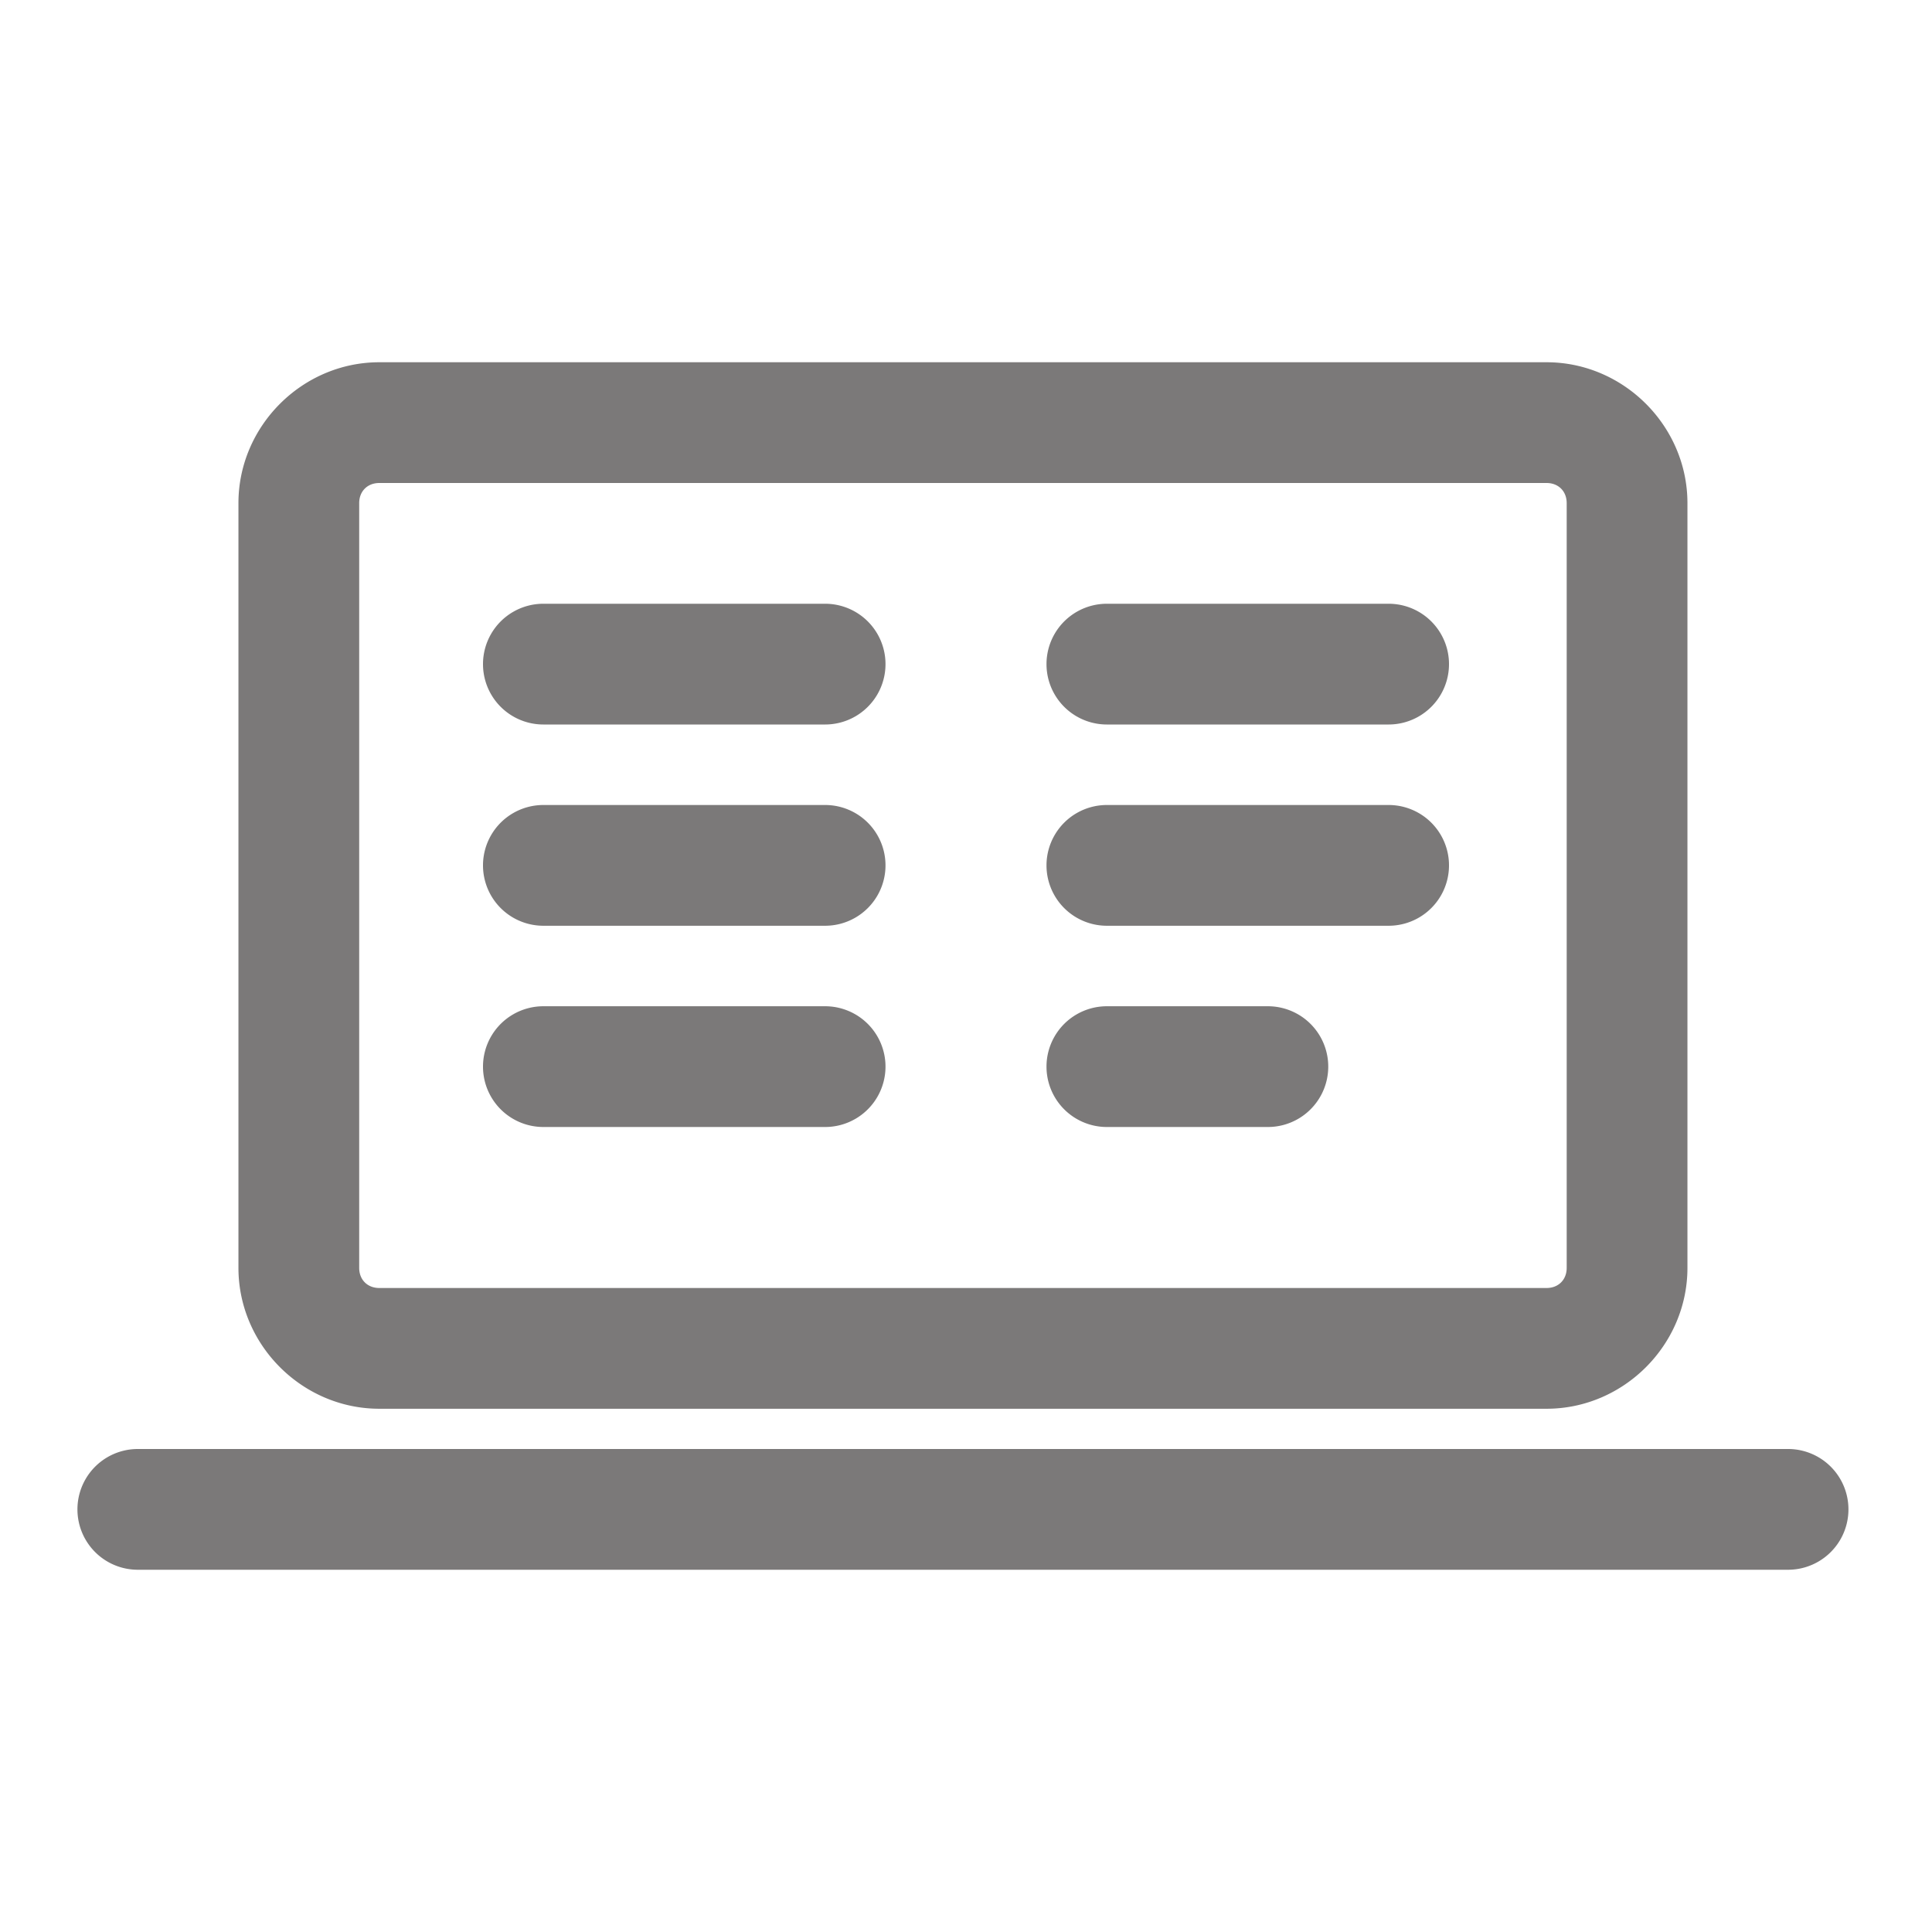 <svg xmlns="http://www.w3.org/2000/svg"  viewBox="0 0 48 48" width="64px" height="64px" fill="#7b7979"><path d="M 9.424 9 C 7.509 9 5.924 10.585 5.924 12.5 L 5.924 31.5 C 5.924 33.415 7.509 35 9.424 35 L 38.424 35 C 40.339 35 41.924 33.415 41.924 31.5 L 41.924 12.5 C 41.924 10.585 40.339 9 38.424 9 L 9.424 9 z M 9.424 12 L 38.424 12 C 38.719 12 38.924 12.205 38.924 12.5 L 38.924 31.5 C 38.924 31.795 38.719 32 38.424 32 L 9.424 32 C 9.129 32 8.924 31.795 8.924 31.5 L 8.924 12.5 C 8.924 12.205 9.129 12 9.424 12 z M 13.5 15 A 1.5 1.5 0 1 0 13.5 18 L 20.5 18 A 1.5 1.5 0 1 0 20.5 15 L 13.5 15 z M 27.5 15 A 1.5 1.5 0 1 0 27.5 18 L 34.5 18 A 1.5 1.5 0 1 0 34.5 15 L 27.5 15 z M 13.5 20 A 1.5 1.5 0 1 0 13.5 23 L 20.5 23 A 1.5 1.5 0 1 0 20.5 20 L 13.5 20 z M 27.5 20 A 1.5 1.5 0 1 0 27.5 23 L 34.5 23 A 1.5 1.5 0 1 0 34.5 20 L 27.5 20 z M 13.5 25 A 1.5 1.5 0 1 0 13.5 28 L 20.5 28 A 1.5 1.5 0 1 0 20.5 25 L 13.5 25 z M 27.5 25 A 1.5 1.5 0 1 0 27.5 28 L 31.5 28 A 1.5 1.5 0 1 0 31.5 25 L 27.5 25 z M 3.424 36 A 1.5 1.5 0 1 0 3.424 39 L 44.424 39 A 1.5 1.5 0 1 0 44.424 36 L 3.424 36 z"/></svg>